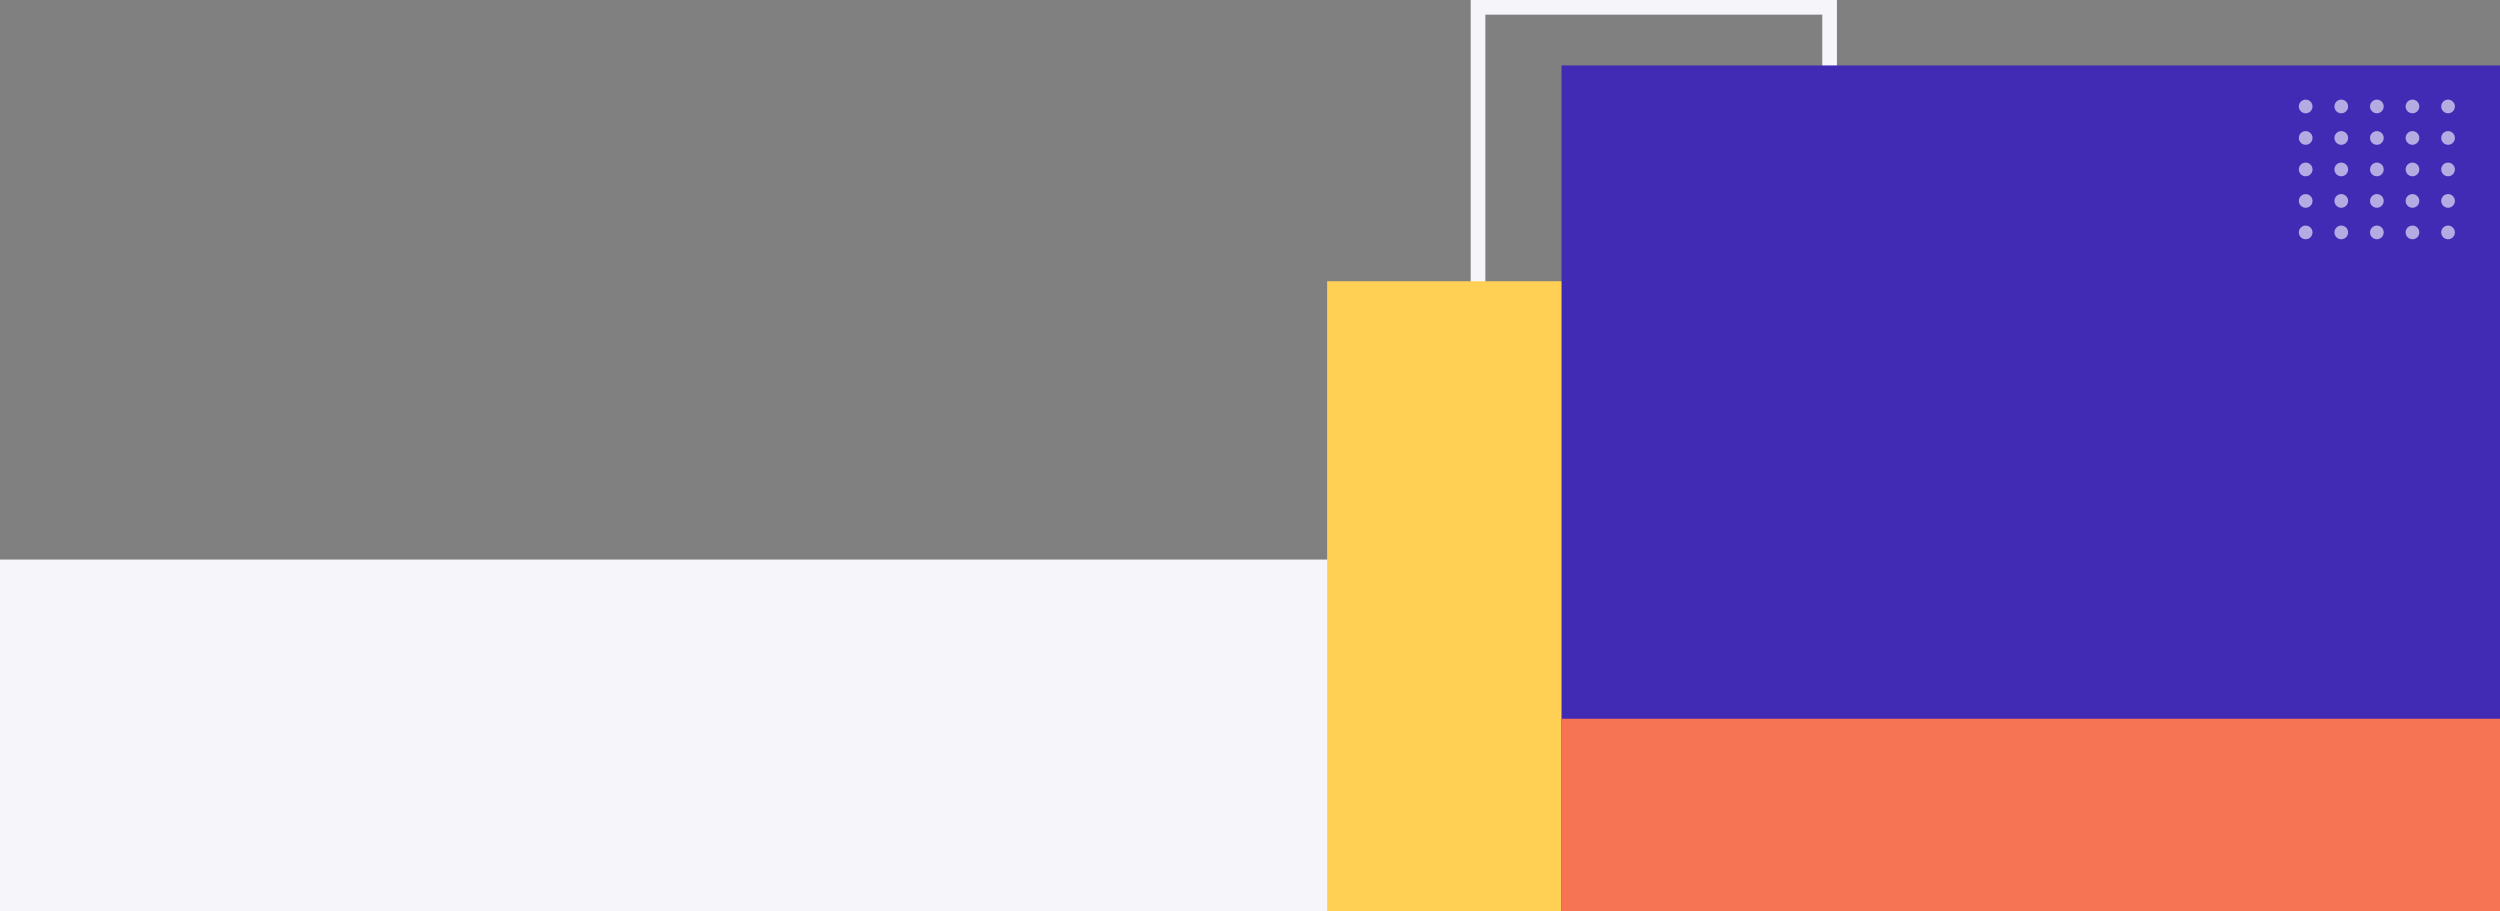 <svg className="AuthHome-svg" width="2560" height="933" viewBox="0 0 2560 933" fill="none" xmlns="http://www.w3.org/2000/svg">
          <rect x="0" y="0" width="2560" height="933" fill="#808080" stroke="none"/>
          <rect x="1513.5" y="7.5" width="360" height="368" stroke="#F6F6FA" stroke-width="15" />
          <rect x="-14" y="573" width="2587" height="360" fill="#F6F6FA" />
          <rect x="1359" y="288" width="1206" height="645" fill="#FFD053" />
          <rect x="1599" y="67" width="974" height="866" fill="#412BB5" />
          <rect x="1599" y="736" width="974" height="197" fill="#F67354" />
          <circle cx="2361.01" cy="237.99" r="7.01" fill="#B4ABE3" />
          <circle cx="2361.01" cy="205.745" r="7.01" fill="#B4ABE3" />
          <circle cx="2361.01" cy="173.5" r="7.01" fill="#B4ABE3" />
          <circle cx="2361.01" cy="141.255" r="7.01" fill="#B4ABE3" />
          <circle cx="2361.01" cy="109.01" r="7.01" fill="#B4ABE3" />
          <circle cx="2397.46" cy="237.99" r="7.01" fill="#B4ABE3" />
          <circle cx="2397.46" cy="205.745" r="7.01" fill="#B4ABE3" />
          <circle cx="2397.46" cy="173.5" r="7.01" fill="#B4ABE3" />
          <circle cx="2397.46" cy="141.255" r="7.01" fill="#B4ABE3" />
          <circle cx="2397.46" cy="109.01" r="7.01" fill="#B4ABE3" />
          <circle cx="2433.91" cy="237.99" r="7.01" fill="#B4ABE3" />
          <circle cx="2433.91" cy="205.745" r="7.01" fill="#B4ABE3" />
          <circle cx="2433.91" cy="173.5" r="7.01" fill="#B4ABE3" />
          <circle cx="2433.91" cy="141.255" r="7.01" fill="#B4ABE3" />
          <circle cx="2433.91" cy="109.01" r="7.01" fill="#B4ABE3" />
          <circle cx="2470.36" cy="237.99" r="7.01" fill="#B4ABE3" />
          <circle cx="2470.36" cy="205.745" r="7.01" fill="#B4ABE3" />
          <circle cx="2470.36" cy="173.5" r="7.01" fill="#B4ABE3" />
          <circle cx="2470.36" cy="141.255" r="7.01" fill="#B4ABE3" />
          <circle cx="2470.36" cy="109.01" r="7.01" fill="#B4ABE3" />
          <circle cx="2506.81" cy="237.99" r="7.01" fill="#B4ABE3" />
          <circle cx="2506.81" cy="205.745" r="7.01" fill="#B4ABE3" />
          <circle cx="2506.81" cy="173.5" r="7.01" fill="#B4ABE3" />
          <circle cx="2506.81" cy="141.255" r="7.01" fill="#B4ABE3" />
          <circle cx="2506.81" cy="109.01" r="7.01" fill="#B4ABE3" />
        </svg>